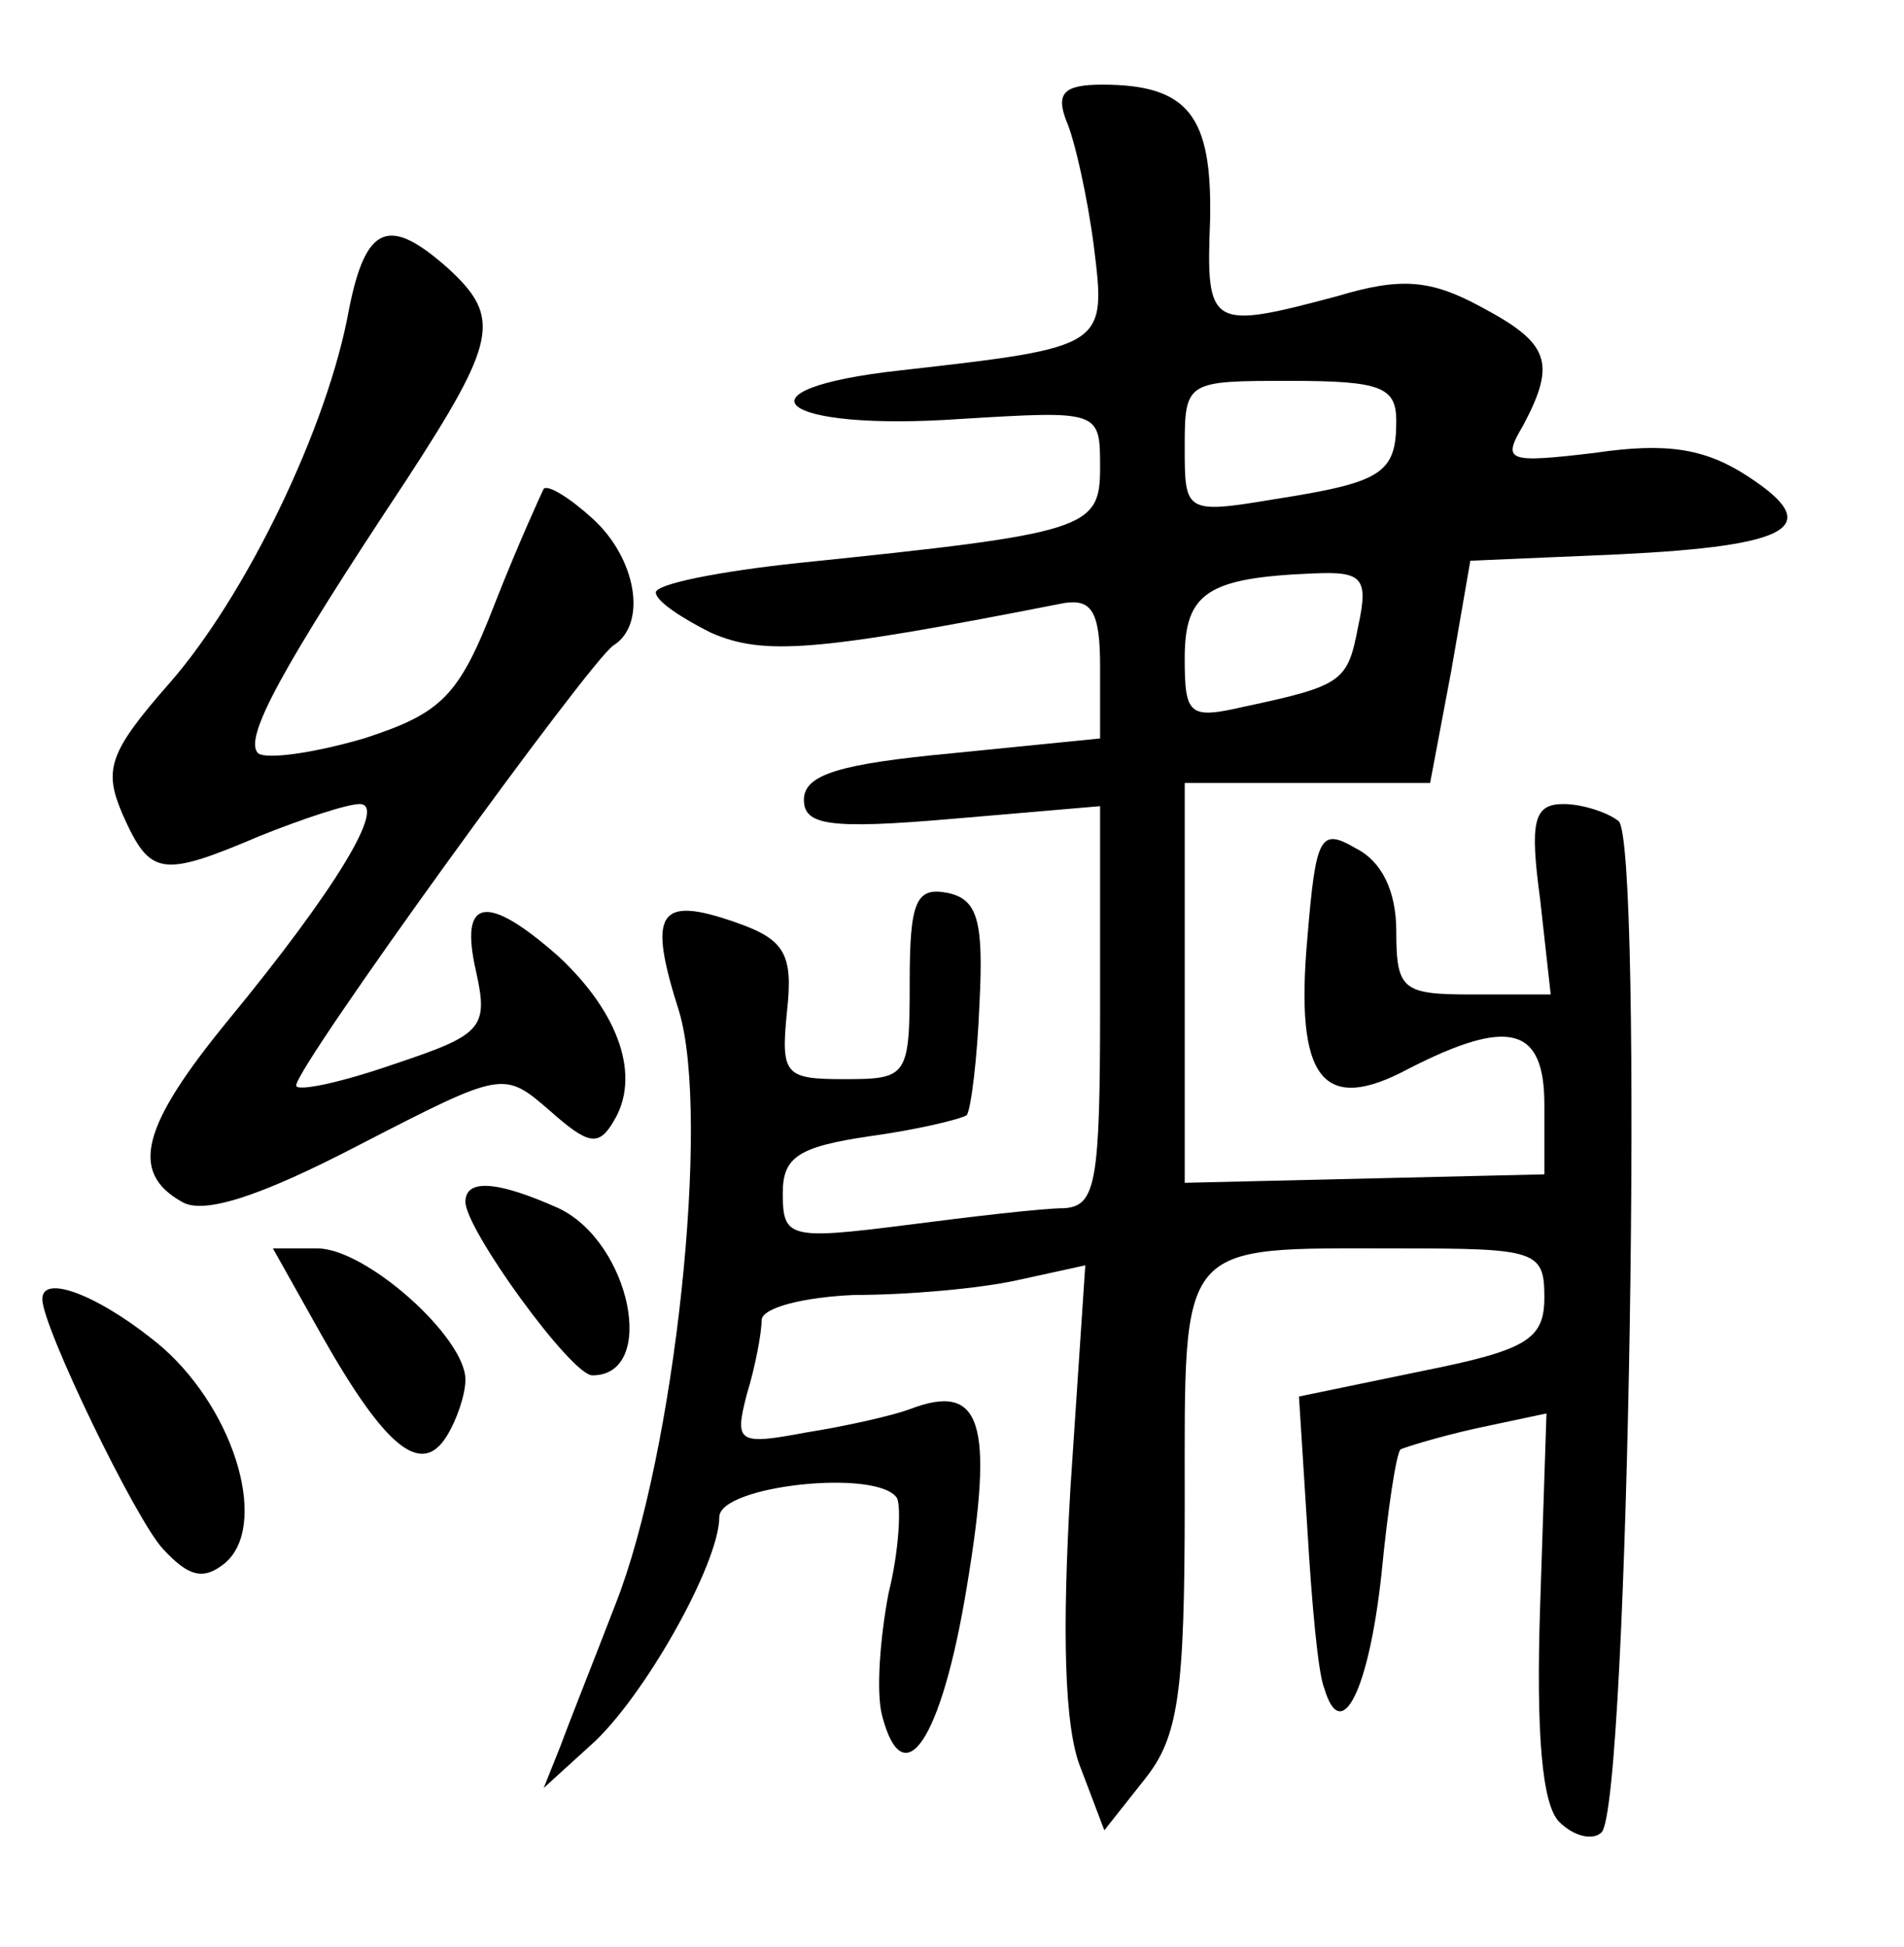 <?xml version="1.0" standalone="no"?>
<!DOCTYPE svg PUBLIC "-//W3C//DTD SVG 20010904//EN"
 "http://www.w3.org/TR/2001/REC-SVG-20010904/DTD/svg10.dtd">
<svg version="1.0" xmlns="http://www.w3.org/2000/svg"
 width="90pt" height="92pt" viewBox="0 0 90 92"
 preserveAspectRatio="xMidYMid meet">
<g transform="translate(0,92) scale(0.1,-0.1)"
fill="#000000" stroke="none">
<path d="M504 863 c4 -9 10 -36 13 -59 6 -48 6 -48 -91 -59 -82 -9 -58 -29 28
-23 66 4 66 4 66 -23 0 -29 -6 -31 -142 -45 -38 -4 -68 -10 -68 -14 0 -4 12
-12 26 -19 25 -11 50 -9 167 14 13 2 17 -4 17 -30 l0 -34 -70 -7 c-53 -5 -70
-10 -70 -22 0 -12 12 -14 70 -9 l70 6 0 -95 c0 -83 -2 -94 -17 -95 -10 0 -44
-4 -75 -8 -55 -7 -58 -6 -58 15 0 17 7 22 41 27 22 3 43 8 46 10 2 3 5 27 6
53 2 39 -1 49 -15 52 -15 3 -18 -4 -18 -42 0 -45 -1 -46 -31 -46 -28 0 -30 2
-27 32 3 27 -1 34 -24 42 -37 13 -42 5 -27 -42 15 -50 -2 -209 -30 -280 -10
-26 -22 -56 -26 -67 l-8 -20 22 20 c25 22 61 86 61 108 0 15 75 23 84 9 2 -4
1 -25 -4 -45 -4 -21 -6 -47 -3 -58 10 -38 28 -12 40 61 13 78 7 97 -27 84 -8
-3 -30 -8 -49 -11 -32 -6 -34 -5 -28 18 4 13 7 29 7 35 0 6 20 11 44 12 25 0
59 3 77 7 l32 7 -7 -105 c-4 -68 -3 -114 5 -133 l11 -29 19 24 c16 20 19 40
19 131 0 125 -4 120 101 120 65 0 69 -1 69 -23 0 -20 -8 -25 -58 -35 l-58 -12
4 -63 c2 -34 5 -68 8 -75 8 -27 21 -1 27 54 3 31 7 57 9 59 2 1 18 6 36 10
l33 7 -3 -91 c-2 -61 1 -94 9 -102 7 -7 16 -9 20 -5 13 12 20 470 8 478 -5 4
-17 8 -26 8 -14 0 -16 -8 -11 -45 l5 -45 -37 0 c-33 0 -36 2 -36 30 0 19 -7
33 -19 39 -17 10 -19 6 -23 -42 -6 -67 7 -84 48 -62 47 24 64 20 64 -17 l0
-33 -85 -2 -85 -2 0 94 0 95 58 0 58 0 10 53 9 52 70 3 c82 4 98 13 61 37 -20
13 -38 16 -72 11 -42 -5 -44 -4 -34 13 16 30 12 39 -20 56 -24 13 -38 14 -68
5 -60 -16 -62 -15 -60 36 1 49 -10 64 -51 64 -18 0 -22 -4 -17 -17z m156 -142
c0 -25 -7 -29 -58 -37 -42 -7 -42 -6 -42 25 0 31 1 31 50 31 43 0 50 -3 50
-19z m-18 -97 c-5 -26 -7 -28 -54 -38 -26 -6 -28 -4 -28 23 0 31 11 38 61 40
23 1 26 -2 21 -25z"/>
<path d="M165 774 c-10 -56 -49 -136 -85 -177 -29 -33 -31 -41 -22 -62 13 -29
18 -30 65 -10 20 8 41 15 47 15 13 0 -11 -40 -62 -102 -41 -50 -47 -72 -22
-86 10 -6 36 2 84 27 68 35 68 35 90 16 18 -16 23 -17 30 -5 13 21 3 51 -26
78 -34 30 -47 28 -39 -7 6 -27 3 -30 -39 -44 -26 -9 -46 -13 -46 -10 0 9 139
201 150 208 16 10 11 41 -10 60 -11 10 -21 16 -23 14 -1 -2 -12 -26 -23 -54
-17 -44 -25 -52 -62 -64 -24 -7 -46 -10 -50 -7 -7 7 11 40 70 129 43 66 45 77
20 100 -28 25 -39 21 -47 -19z"/>
<path d="M220 352 c0 -13 50 -82 60 -82 31 0 18 63 -16 79 -29 13 -44 14 -44
3z"/>
<path d="M152 289 c30 -53 47 -67 59 -48 5 8 9 20 9 27 0 20 -47 62 -70 62
l-21 0 23 -41z"/>
<path d="M20 306 c0 -13 44 -104 57 -118 12 -13 19 -15 29 -7 21 17 6 71 -29
102 -27 23 -57 36 -57 23z"/>
</g>
</svg>
